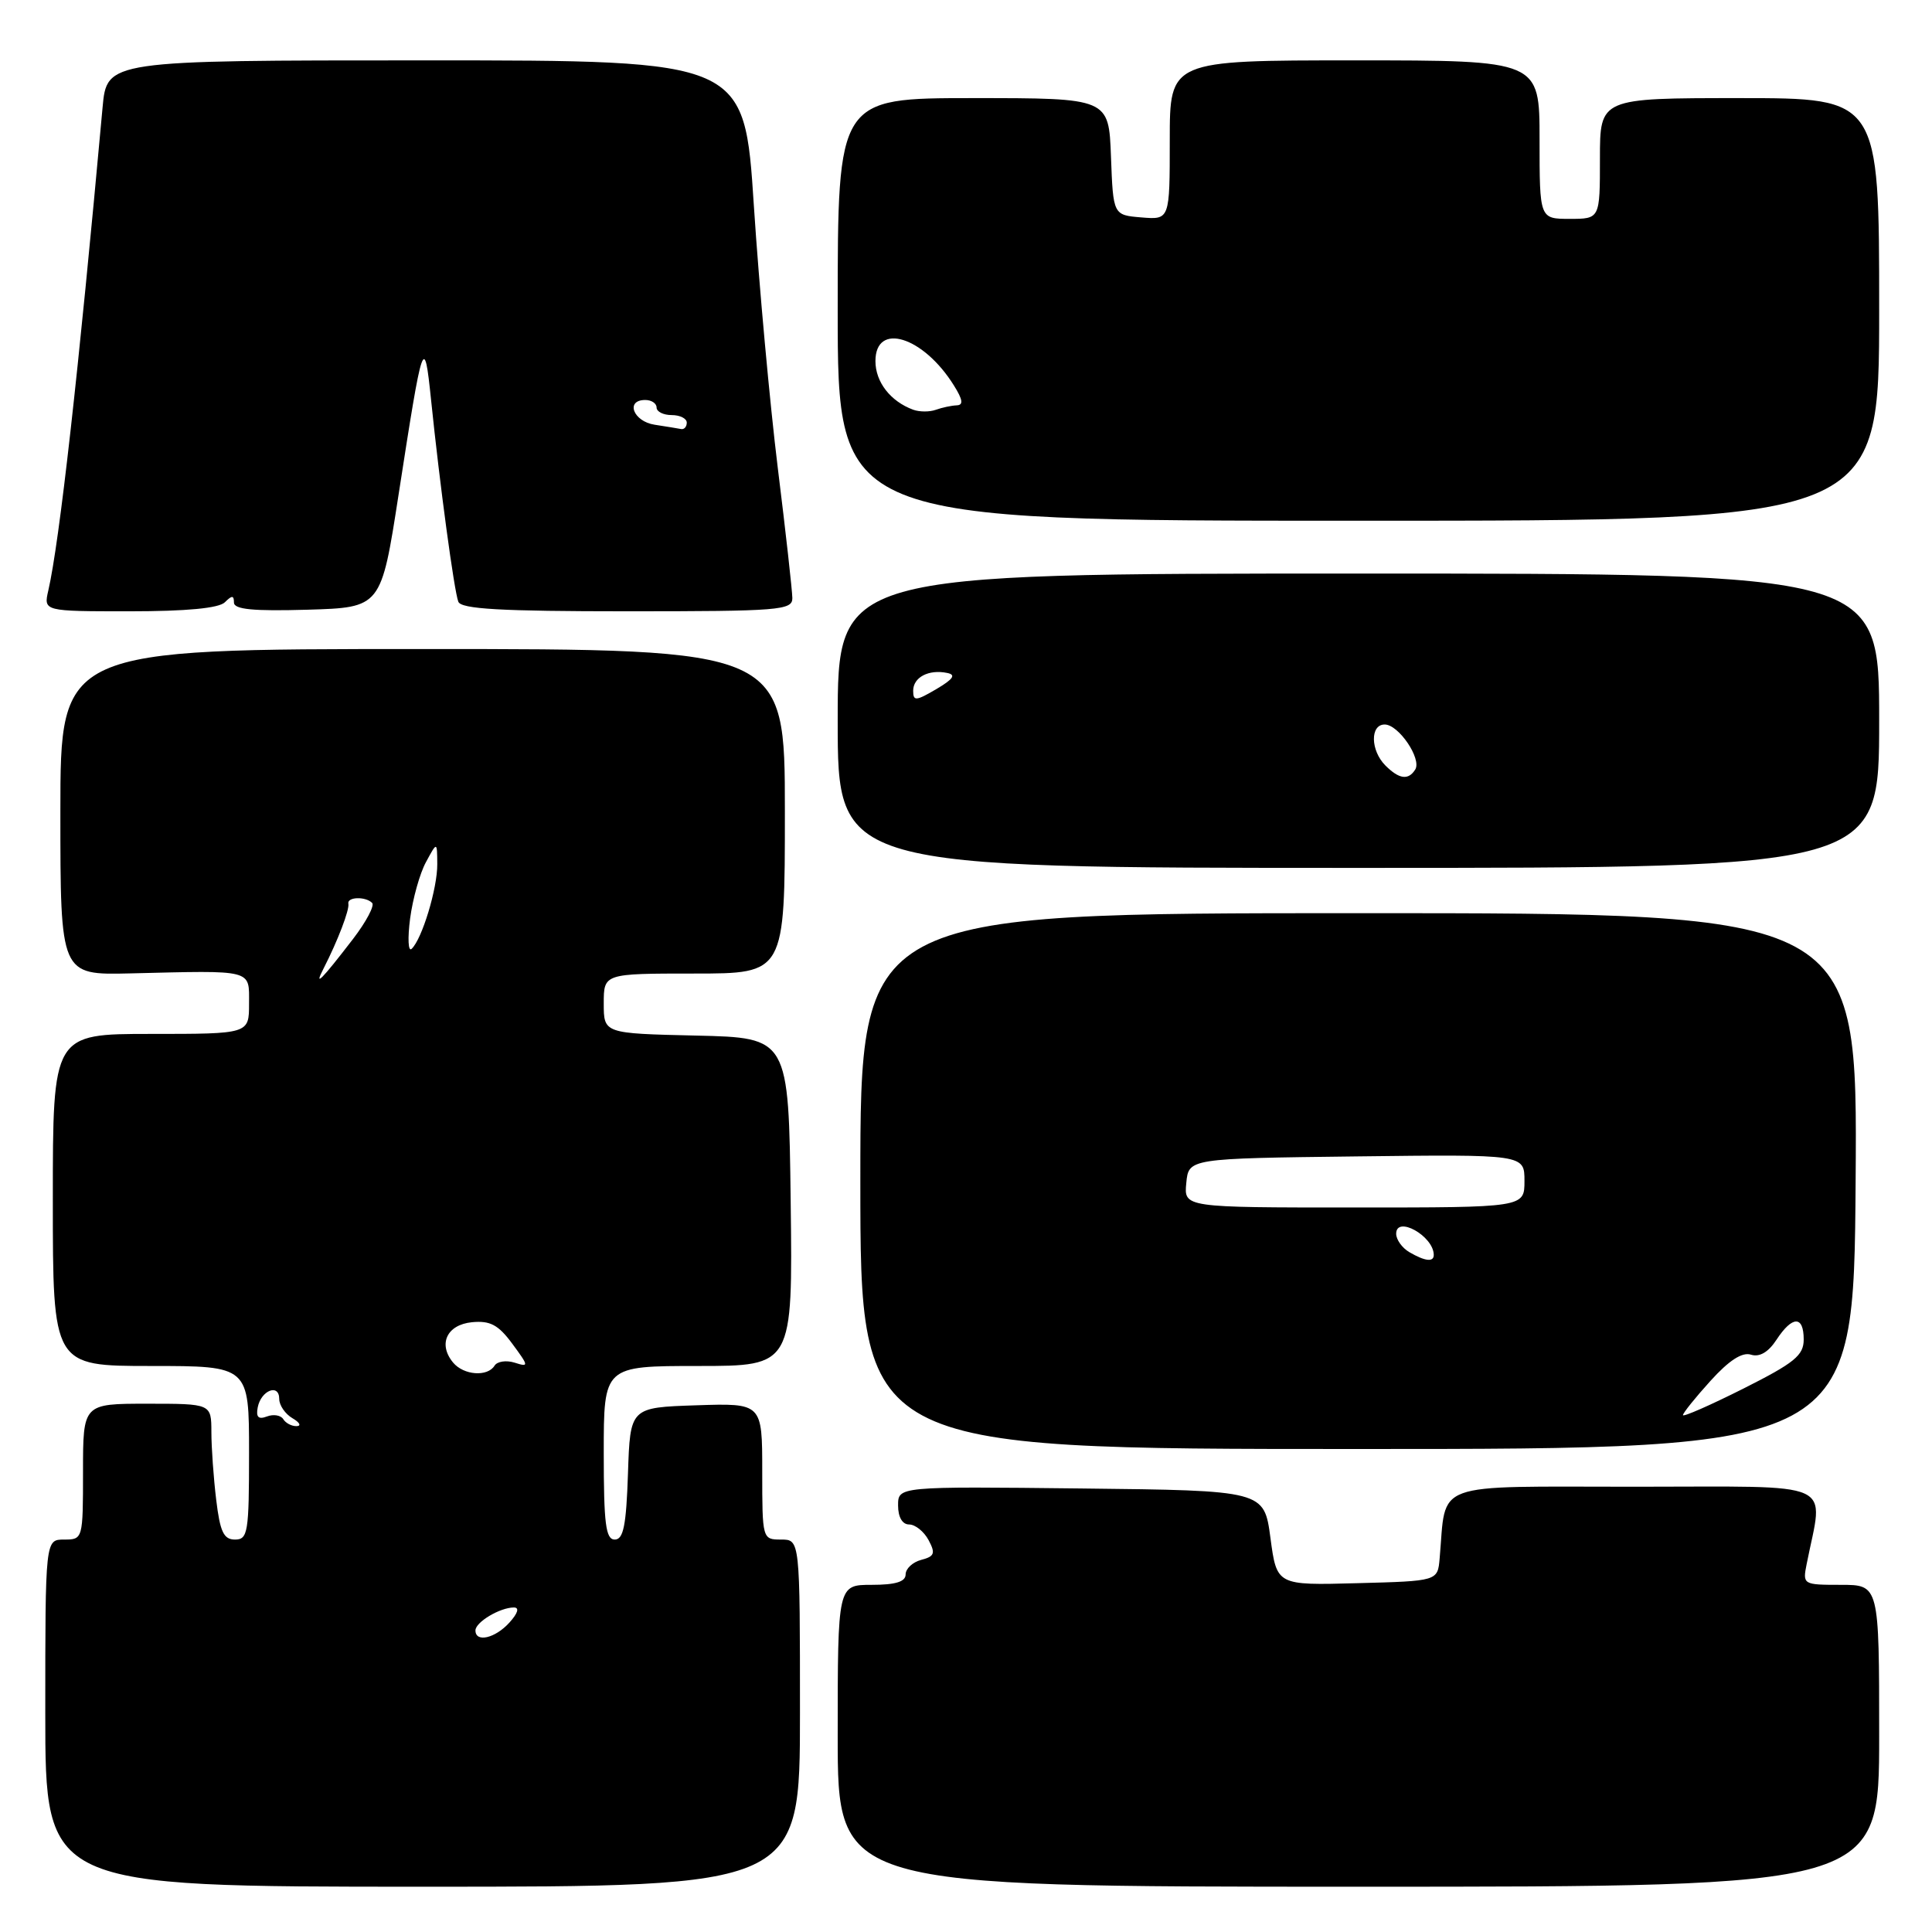 <?xml version="1.0" encoding="UTF-8" standalone="no"?>
<!DOCTYPE svg PUBLIC "-//W3C//DTD SVG 1.1//EN" "http://www.w3.org/Graphics/SVG/1.1/DTD/svg11.dtd" >
<svg xmlns="http://www.w3.org/2000/svg" xmlns:xlink="http://www.w3.org/1999/xlink" version="1.1" viewBox="0 0 256 256">
 <g >
 <path fill="currentColor"
d=" M 106.00 227.00 C 106.00 204.00 106.00 204.00 103.50 204.00 C 101.02 204.00 101.00 203.94 101.00 194.96 C 101.00 185.92 101.00 185.92 92.25 186.21 C 83.50 186.50 83.50 186.50 83.21 195.25 C 82.98 202.13 82.61 204.00 81.46 204.00 C 80.26 204.00 80.00 201.92 80.00 192.50 C 80.00 181.00 80.00 181.00 92.52 181.00 C 105.04 181.00 105.04 181.00 104.77 159.25 C 104.50 137.50 104.50 137.50 92.25 137.22 C 80.00 136.94 80.00 136.94 80.00 132.97 C 80.00 129.00 80.00 129.00 92.00 129.00 C 104.00 129.00 104.00 129.00 104.00 107.50 C 104.00 86.00 104.00 86.00 56.00 86.00 C 8.00 86.00 8.00 86.00 8.00 107.60 C 8.00 129.20 8.00 129.20 17.25 128.98 C 33.73 128.58 33.00 128.40 33.00 133.00 C 33.00 137.00 33.00 137.00 20.00 137.00 C 7.00 137.00 7.00 137.00 7.00 159.00 C 7.00 181.00 7.00 181.00 20.00 181.00 C 33.00 181.00 33.00 181.00 33.00 192.50 C 33.00 203.05 32.85 204.00 31.14 204.00 C 29.64 204.00 29.16 202.98 28.65 198.75 C 28.30 195.86 28.01 191.81 28.01 189.75 C 28.00 186.00 28.00 186.00 19.50 186.00 C 11.00 186.00 11.00 186.00 11.00 195.00 C 11.00 203.93 10.98 204.00 8.50 204.00 C 6.00 204.00 6.00 204.00 6.00 227.00 C 6.00 250.00 6.00 250.00 56.00 250.00 C 106.00 250.00 106.00 250.00 106.00 227.00 Z  M 249.00 230.00 C 249.00 210.00 249.00 210.00 243.92 210.00 C 238.91 210.00 238.85 209.96 239.39 207.25 C 241.62 195.97 243.92 197.00 216.66 197.00 C 189.34 197.00 191.68 196.14 190.76 206.50 C 190.50 209.50 190.50 209.50 179.84 209.78 C 169.18 210.07 169.18 210.07 168.34 203.78 C 167.50 197.50 167.50 197.50 143.25 197.23 C 119.00 196.96 119.00 196.96 119.00 199.48 C 119.00 201.03 119.57 202.00 120.46 202.00 C 121.27 202.00 122.43 202.93 123.04 204.07 C 123.98 205.83 123.83 206.23 122.07 206.69 C 120.93 206.99 120.00 207.86 120.00 208.62 C 120.00 209.59 118.66 210.00 115.50 210.00 C 111.00 210.00 111.00 210.00 111.00 230.00 C 111.00 250.00 111.00 250.00 180.00 250.00 C 249.00 250.00 249.00 250.00 249.00 230.00 Z  M 245.88 156.50 C 246.14 121.00 246.14 121.00 180.07 121.00 C 114.00 121.00 114.00 121.00 114.00 156.50 C 114.00 192.00 114.00 192.00 179.81 192.00 C 245.63 192.00 245.63 192.00 245.88 156.50 Z  M 249.00 95.50 C 249.00 76.00 249.00 76.00 180.00 76.00 C 111.00 76.00 111.00 76.00 111.00 95.50 C 111.00 115.00 111.00 115.00 180.00 115.00 C 249.00 115.00 249.00 115.00 249.00 95.50 Z  M 29.80 79.80 C 30.73 78.87 31.00 78.87 31.00 79.84 C 31.00 80.75 33.52 81.00 40.75 80.79 C 50.50 80.50 50.50 80.50 52.82 65.50 C 56.04 44.70 56.21 44.19 57.12 53.00 C 58.27 64.19 60.17 78.29 60.73 79.73 C 61.10 80.70 66.32 81.00 83.11 81.00 C 103.30 81.00 105.00 80.86 104.99 79.25 C 104.98 78.29 104.12 70.53 103.06 62.00 C 102.01 53.47 100.58 37.84 99.89 27.25 C 98.64 8.00 98.64 8.00 56.40 8.00 C 14.16 8.00 14.16 8.00 13.59 14.25 C 10.40 49.39 7.87 71.88 6.40 78.25 C 5.77 81.00 5.77 81.00 17.18 81.00 C 24.73 81.00 29.01 80.59 29.80 79.80 Z  M 249.00 41.00 C 249.00 13.00 249.00 13.00 230.50 13.00 C 212.00 13.00 212.00 13.00 212.00 21.00 C 212.00 29.00 212.00 29.00 208.00 29.00 C 204.00 29.00 204.00 29.00 204.00 18.50 C 204.00 8.00 204.00 8.00 179.50 8.00 C 155.00 8.00 155.00 8.00 155.00 18.56 C 155.00 29.12 155.00 29.12 151.25 28.81 C 147.50 28.50 147.50 28.50 147.21 20.75 C 146.92 13.00 146.92 13.00 128.96 13.00 C 111.00 13.00 111.00 13.00 111.00 41.00 C 111.00 69.00 111.00 69.00 180.00 69.00 C 249.00 69.00 249.00 69.00 249.00 41.00 Z  M 63.00 216.04 C 63.00 214.94 66.25 213.00 68.09 213.00 C 68.85 213.00 68.63 213.75 67.50 215.00 C 65.61 217.09 63.00 217.69 63.00 216.04 Z  M 37.53 188.04 C 37.20 187.52 36.23 187.36 35.37 187.69 C 34.24 188.12 33.90 187.78 34.15 186.48 C 34.59 184.22 37.00 183.28 37.00 185.37 C 37.00 186.21 37.79 187.36 38.75 187.92 C 39.71 188.48 39.96 188.95 39.31 188.97 C 38.65 188.99 37.85 188.57 37.53 188.04 Z  M 60.04 180.55 C 58.01 178.10 59.21 175.53 62.54 175.20 C 64.94 174.97 66.03 175.54 67.88 178.05 C 70.09 181.04 70.10 181.17 68.19 180.56 C 67.08 180.21 65.88 180.39 65.53 180.96 C 64.59 182.47 61.44 182.23 60.04 180.55 Z  M 42.88 128.32 C 44.75 124.67 46.33 120.54 46.16 119.75 C 45.96 118.84 48.42 118.75 49.31 119.64 C 49.66 119.99 48.53 122.13 46.80 124.39 C 42.58 129.88 41.53 130.94 42.88 128.32 Z  M 54.34 121.72 C 54.69 119.09 55.63 115.71 56.45 114.22 C 57.92 111.50 57.92 111.50 57.94 114.50 C 57.97 117.69 55.92 124.45 54.54 125.73 C 54.09 126.15 54.00 124.35 54.34 121.72 Z  M 223.00 187.51 C 223.00 187.23 224.64 185.19 226.64 182.98 C 229.10 180.26 230.84 179.13 232.01 179.50 C 233.14 179.86 234.31 179.18 235.39 177.53 C 237.50 174.31 239.00 174.30 239.00 177.49 C 239.00 179.60 237.78 180.59 231.00 184.00 C 226.60 186.21 223.00 187.79 223.00 187.51 Z  M 186.75 165.92 C 185.79 165.36 185.00 164.26 185.00 163.48 C 185.00 161.02 189.93 163.76 189.98 166.25 C 190.01 167.26 188.86 167.15 186.75 165.92 Z  M 157.19 156.75 C 157.50 153.50 157.50 153.50 179.75 153.23 C 202.00 152.96 202.00 152.96 202.00 156.48 C 202.00 160.00 202.00 160.00 179.44 160.00 C 156.87 160.00 156.87 160.00 157.19 156.75 Z  M 183.57 101.43 C 181.59 99.44 181.53 96.00 183.48 96.00 C 185.32 96.00 188.40 100.54 187.53 101.96 C 186.62 103.42 185.40 103.26 183.57 101.43 Z  M 121.00 91.53 C 121.00 89.74 123.06 88.66 125.51 89.17 C 126.71 89.41 126.32 89.98 124.07 91.31 C 121.36 92.90 121.00 92.93 121.00 91.53 Z  M 86.75 56.28 C 83.91 55.85 82.82 53.00 85.50 53.00 C 86.33 53.00 87.00 53.45 87.00 54.00 C 87.00 54.55 87.90 55.00 89.00 55.00 C 90.10 55.00 91.00 55.45 91.00 56.00 C 91.00 56.55 90.66 56.93 90.25 56.85 C 89.84 56.77 88.26 56.51 86.75 56.28 Z  M 121.00 54.29 C 117.99 53.18 116.00 50.62 116.00 47.85 C 116.00 42.60 122.36 44.58 126.40 51.08 C 127.59 52.98 127.68 53.68 126.76 53.71 C 126.07 53.74 124.83 54.00 124.00 54.30 C 123.17 54.60 121.83 54.59 121.00 54.29 Z "/>
</g>
</svg>